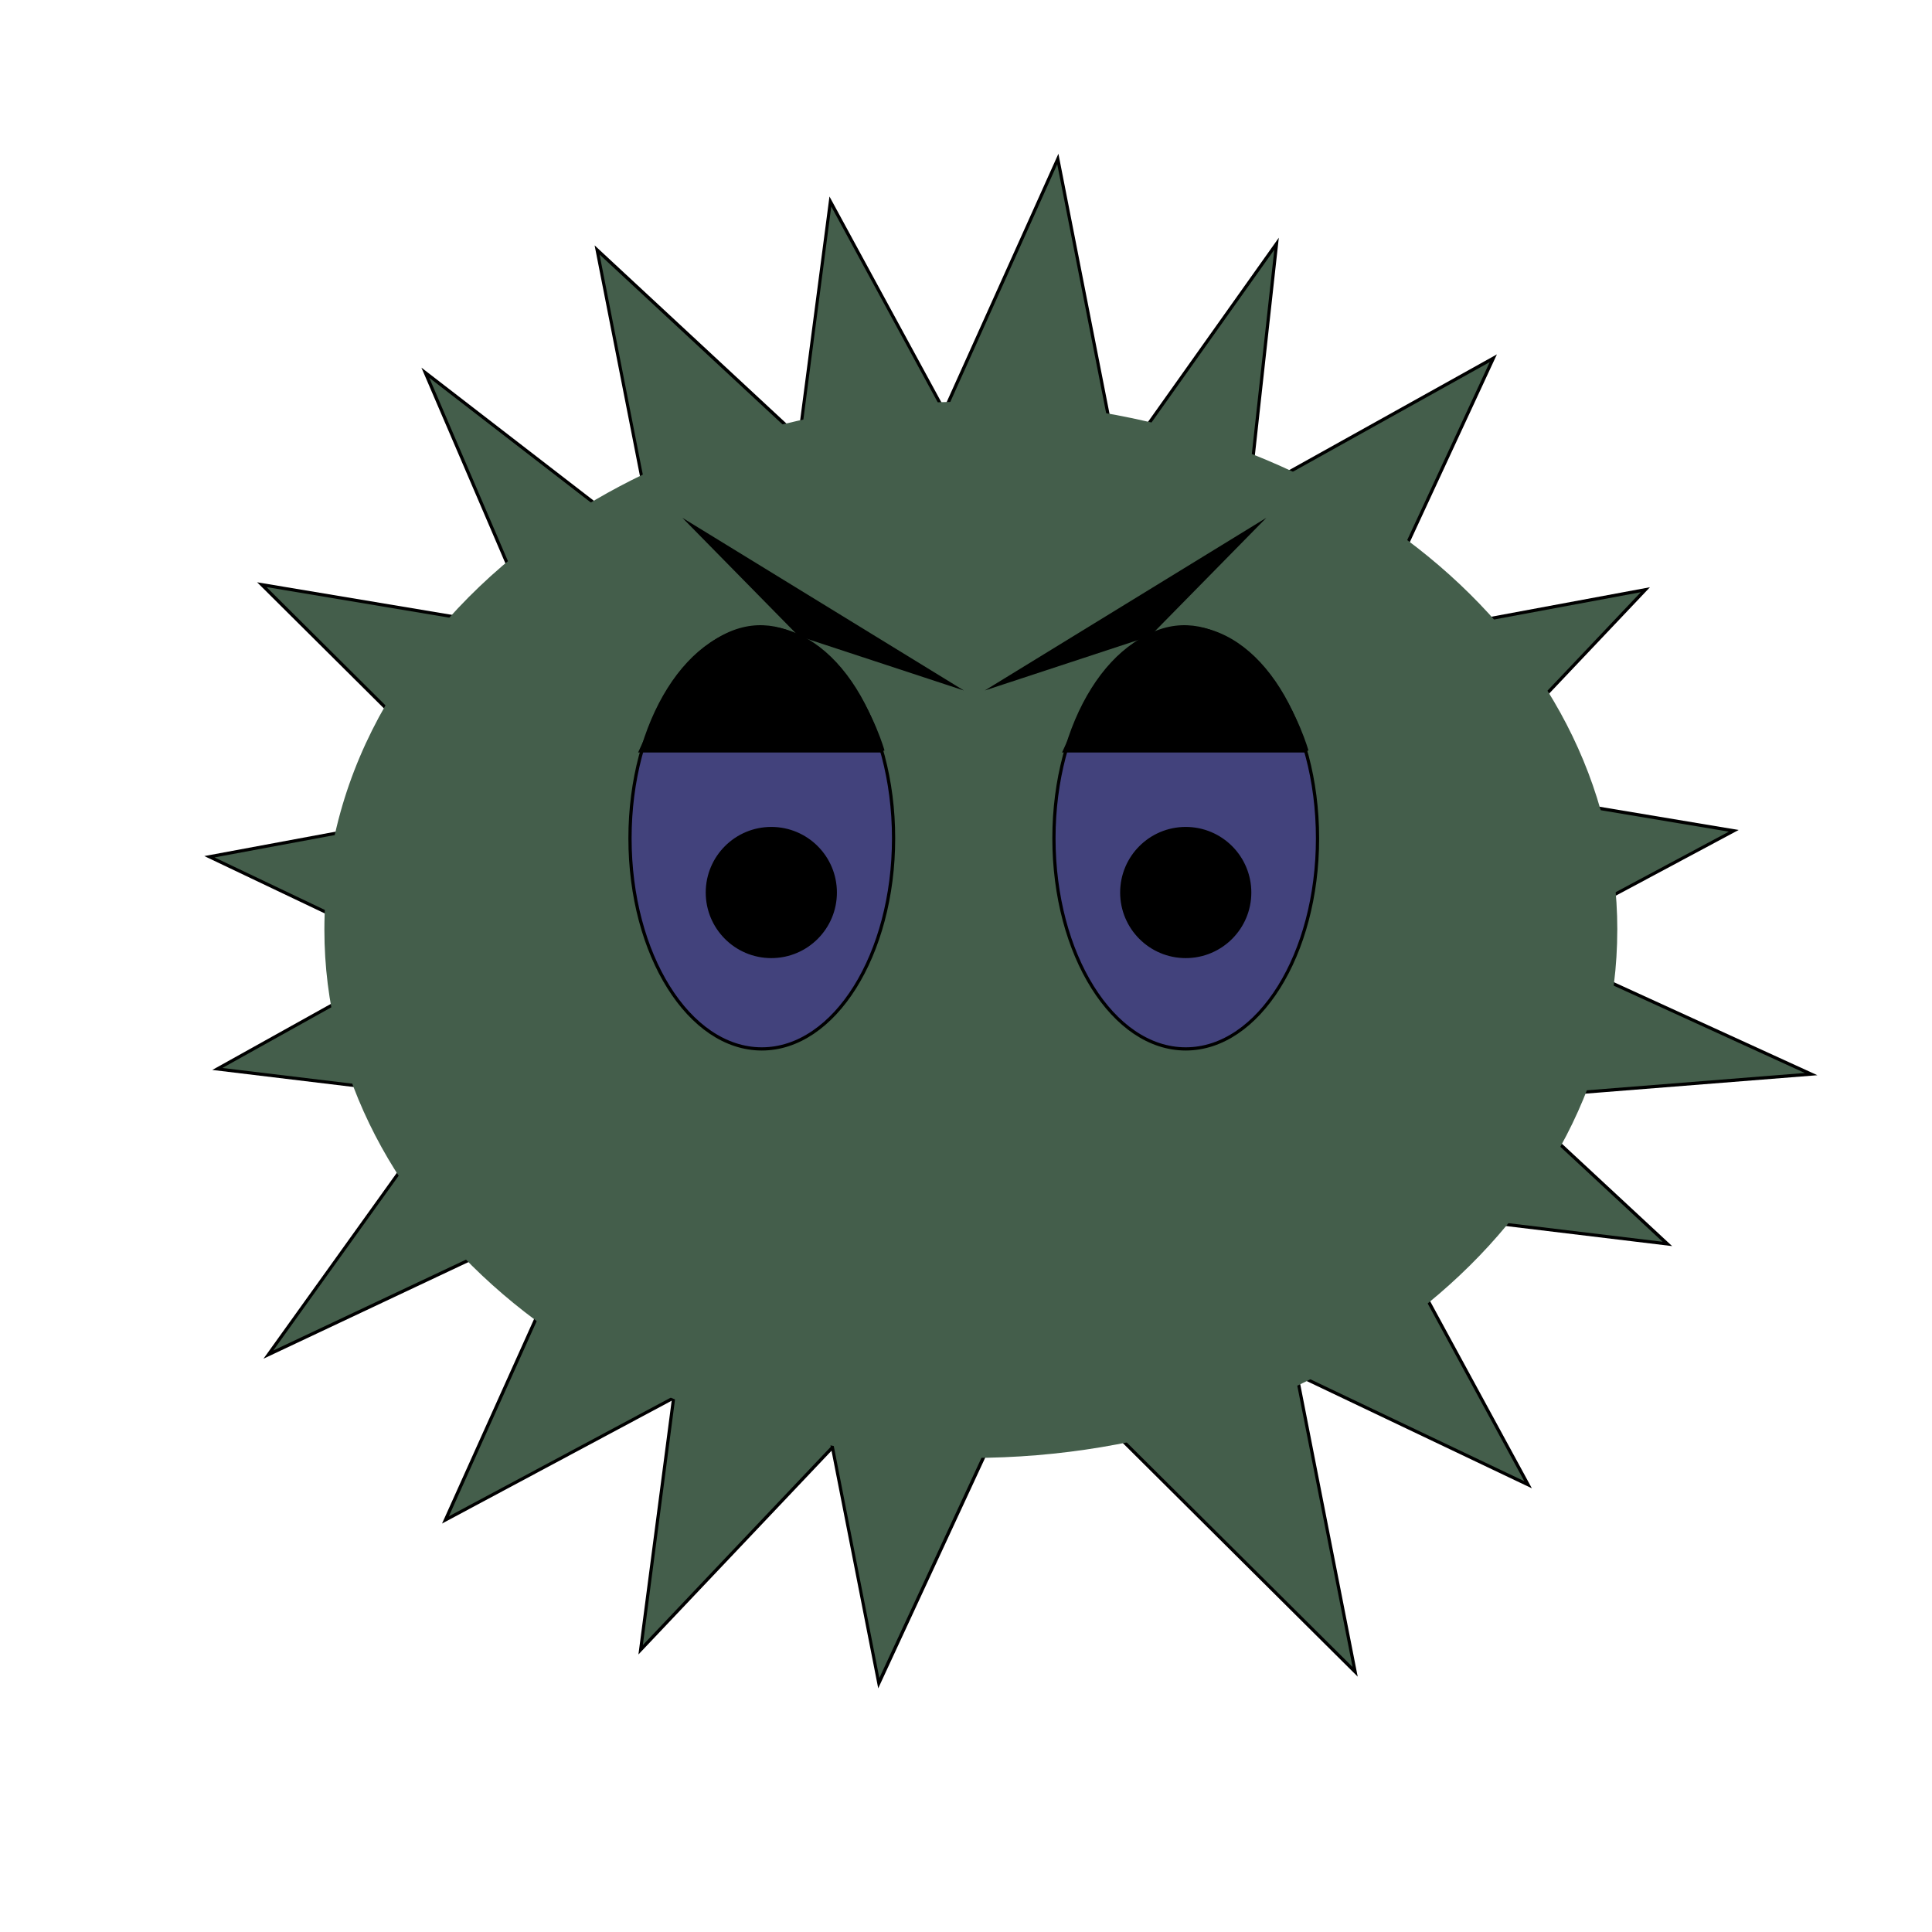 <?xml version="1.0" encoding="UTF-8"?>
<svg id="Layer_1" data-name="Layer 1" xmlns="http://www.w3.org/2000/svg" viewBox="0 0 600 600">
  <defs>
    <style>
      .cls-1 {
        stroke: #000;
        stroke-miterlimit: 10;
      }

      .cls-2 {
        fill: #445e4b;
      }

      .cls-3 {
        fill: #42427c;
      }
    </style>
  </defs>
  <g>
    <polygon class="cls-2" points="221.47 340.57 65.05 266.07 235.39 234.4 257.9 62.61 340.66 214.82 510.99 183.15 391.81 308.89 474.57 461.1 318.15 386.6 198.96 512.35 221.47 340.57"/>
    <path d="M258.19,64.2l81.85,150.54.35.64.71-.13,168.46-31.33-117.88,124.36-.5.53.35.64,81.85,150.54-154.7-73.68-.66-.31-.5.53-117.88,124.36,22.26-169.9.09-.72-.66-.31-154.7-73.68,168.46-31.33.71-.13.09-.72,22.26-169.9M257.6,61.02l-22.66,172.95-171.49,31.89,157.48,75-22.66,172.95,119.99-126.6,157.48,75-83.32-153.24,119.99-126.6-171.49,31.89-83.32-153.24h0Z"/>
  </g>
  <g>
    <polygon class="cls-2" points="239.51 352.73 67.51 331.97 218.86 247.67 185.46 77.67 312.41 195.56 463.77 111.25 390.87 268.43 517.82 386.32 345.82 365.56 272.92 522.73 239.51 352.73"/>
    <path d="M186.24,79.08l125.56,116.6.53.49.63-.35,149.7-83.38-72.1,155.45-.31.66.53.49,125.56,116.6-170.12-20.53-.72-.09-.31.66-72.1,155.45-33.04-168.13-.14-.71-.72-.09-170.12-20.53,149.69-83.38.63-.35-.14-.71-33.04-168.13M184.67,76.25l33.64,171.15-152.38,84.88,173.17,20.9,33.64,171.15,73.39-158.24,173.17,20.9-127.81-118.7,73.39-158.24-152.38,84.88-127.81-118.7h0Z"/>
  </g>
  <g>
    <polygon class="cls-2" points="291.19 390.28 138.35 472.03 211 310.55 81.31 181.58 255.89 210.78 328.52 49.36 363.79 228.83 538.44 258.03 385.6 339.78 420.86 519.21 291.19 390.28"/>
    <path d="M328.33,50.99l34.9,177.59.13.68.68.11,172.86,28.91-151.22,80.88-.65.35.14.73,34.88,177.46-128.25-127.52-.52-.52-.65.35-151.22,80.88,71.91-159.83.28-.63-.49-.49-128.34-127.61,172.66,28.87.76.13.32-.7,71.83-159.64M328.71,47.72l-73.12,162.5-175.75-29.39,130.56,129.82-73.12,162.5,153.81-82.27,130.56,129.82-35.51-180.67,153.81-82.27-175.75-29.39-35.51-180.67h0Z"/>
  </g>
  <g>
    <polygon class="cls-2" points="132.09 115.74 194.34 163.8 163.25 188.36 132.09 115.74"/>
    <path d="M133.31,117.32l60.22,46.49-30.08,23.75-30.14-70.24M130.87,114.17l32.18,74.98,32.11-25.35-64.29-49.63h0Z"/>
  </g>
  <g>
    <polygon class="cls-2" points="129.19 356.78 154.82 386.99 83.35 420.69 129.19 356.78"/>
    <path d="M129.22,357.59l24.79,29.22-69.14,32.6,44.35-61.82M129.16,355.97l-47.34,65.99,73.8-34.79-26.47-31.2h0Z"/>
  </g>
  <g>
    <polygon class="cls-2" points="350.69 140.08 396.46 75.67 387.84 153.84 350.69 140.08"/>
    <path d="M395.75,77.53l-8.33,75.62-35.94-13.31,44.27-62.31M397.16,73.81l-47.26,66.52,38.36,14.21,8.89-80.73h0Z"/>
  </g>
  <g>
    <polygon class="cls-2" points="490.58 300.73 562.45 333.57 484.05 339.8 490.58 300.73"/>
    <path d="M490.97,301.45l69.52,31.77-75.84,6.03,6.32-37.8M490.2,300l-6.75,40.35,80.96-6.43-74.21-33.92h0Z"/>
  </g>
  <path class="cls-2" d="M502.26,288.75c0,90.59-89.88,164.02-200.76,164.02s-200.76-73.43-200.76-164.02c0-50.08,27.47-94.92,70.78-125,35.03-24.33,80.41-39.02,129.99-39.02,110.88,0,200.76,73.43,200.76,164.02Z"/>
  <g>
    <path class="cls-3" d="M236.58,325.75c-22.57,0-40.93-29.34-40.93-65.41s18.36-65.41,40.93-65.41,40.93,29.34,40.93,65.41-18.36,65.41-40.93,65.41Z"/>
    <path d="M236.58,195.43c22.29,0,40.43,29.12,40.43,64.91s-18.14,64.91-40.43,64.91-40.43-29.12-40.43-64.91,18.13-64.91,40.43-64.91M236.58,194.43c-22.88,0-41.43,29.51-41.43,65.91s18.55,65.91,41.43,65.91,41.43-29.51,41.43-65.91-18.55-65.91-41.43-65.91h0Z"/>
  </g>
  <g>
    <path class="cls-3" d="M368.24,325.75c-22.57,0-40.93-29.34-40.93-65.41s18.36-65.41,40.93-65.41,40.93,29.34,40.93,65.41-18.36,65.41-40.93,65.41Z"/>
    <path d="M368.24,195.43c22.29,0,40.43,29.12,40.43,64.91s-18.13,64.91-40.43,64.91-40.43-29.12-40.43-64.91,18.13-64.91,40.43-64.91M368.24,194.43c-22.88,0-41.43,29.51-41.43,65.91s18.55,65.91,41.43,65.91,41.43-29.51,41.43-65.91-18.55-65.91-41.43-65.91h0Z"/>
  </g>
  <polygon class="cls-1" points="215.13 163.37 295.43 212.62 248.28 197.1 215.13 163.37"/>
  <polygon class="cls-1" points="390.06 163.37 309.75 212.62 356.91 197.1 390.06 163.37"/>
  <path class="cls-1" d="M405.87,233.21s-3.19-11.42-10.71-21.6c-11.32-15.32-32.24-28.44-53.11-.97-4.34,5.72-7,12.96-11.44,22.56h75.26"/>
  <circle class="cls-1" cx="239.54" cy="277.18" r="19.87"/>
  <circle class="cls-1" cx="368.24" cy="277.18" r="19.87"/>
  <path class="cls-1" d="M274.21,233.21s-3.19-11.42-10.71-21.6c-11.32-15.32-32.24-28.44-53.11-.97-4.34,5.72-7,12.96-11.44,22.56h75.26"/>
</svg>
